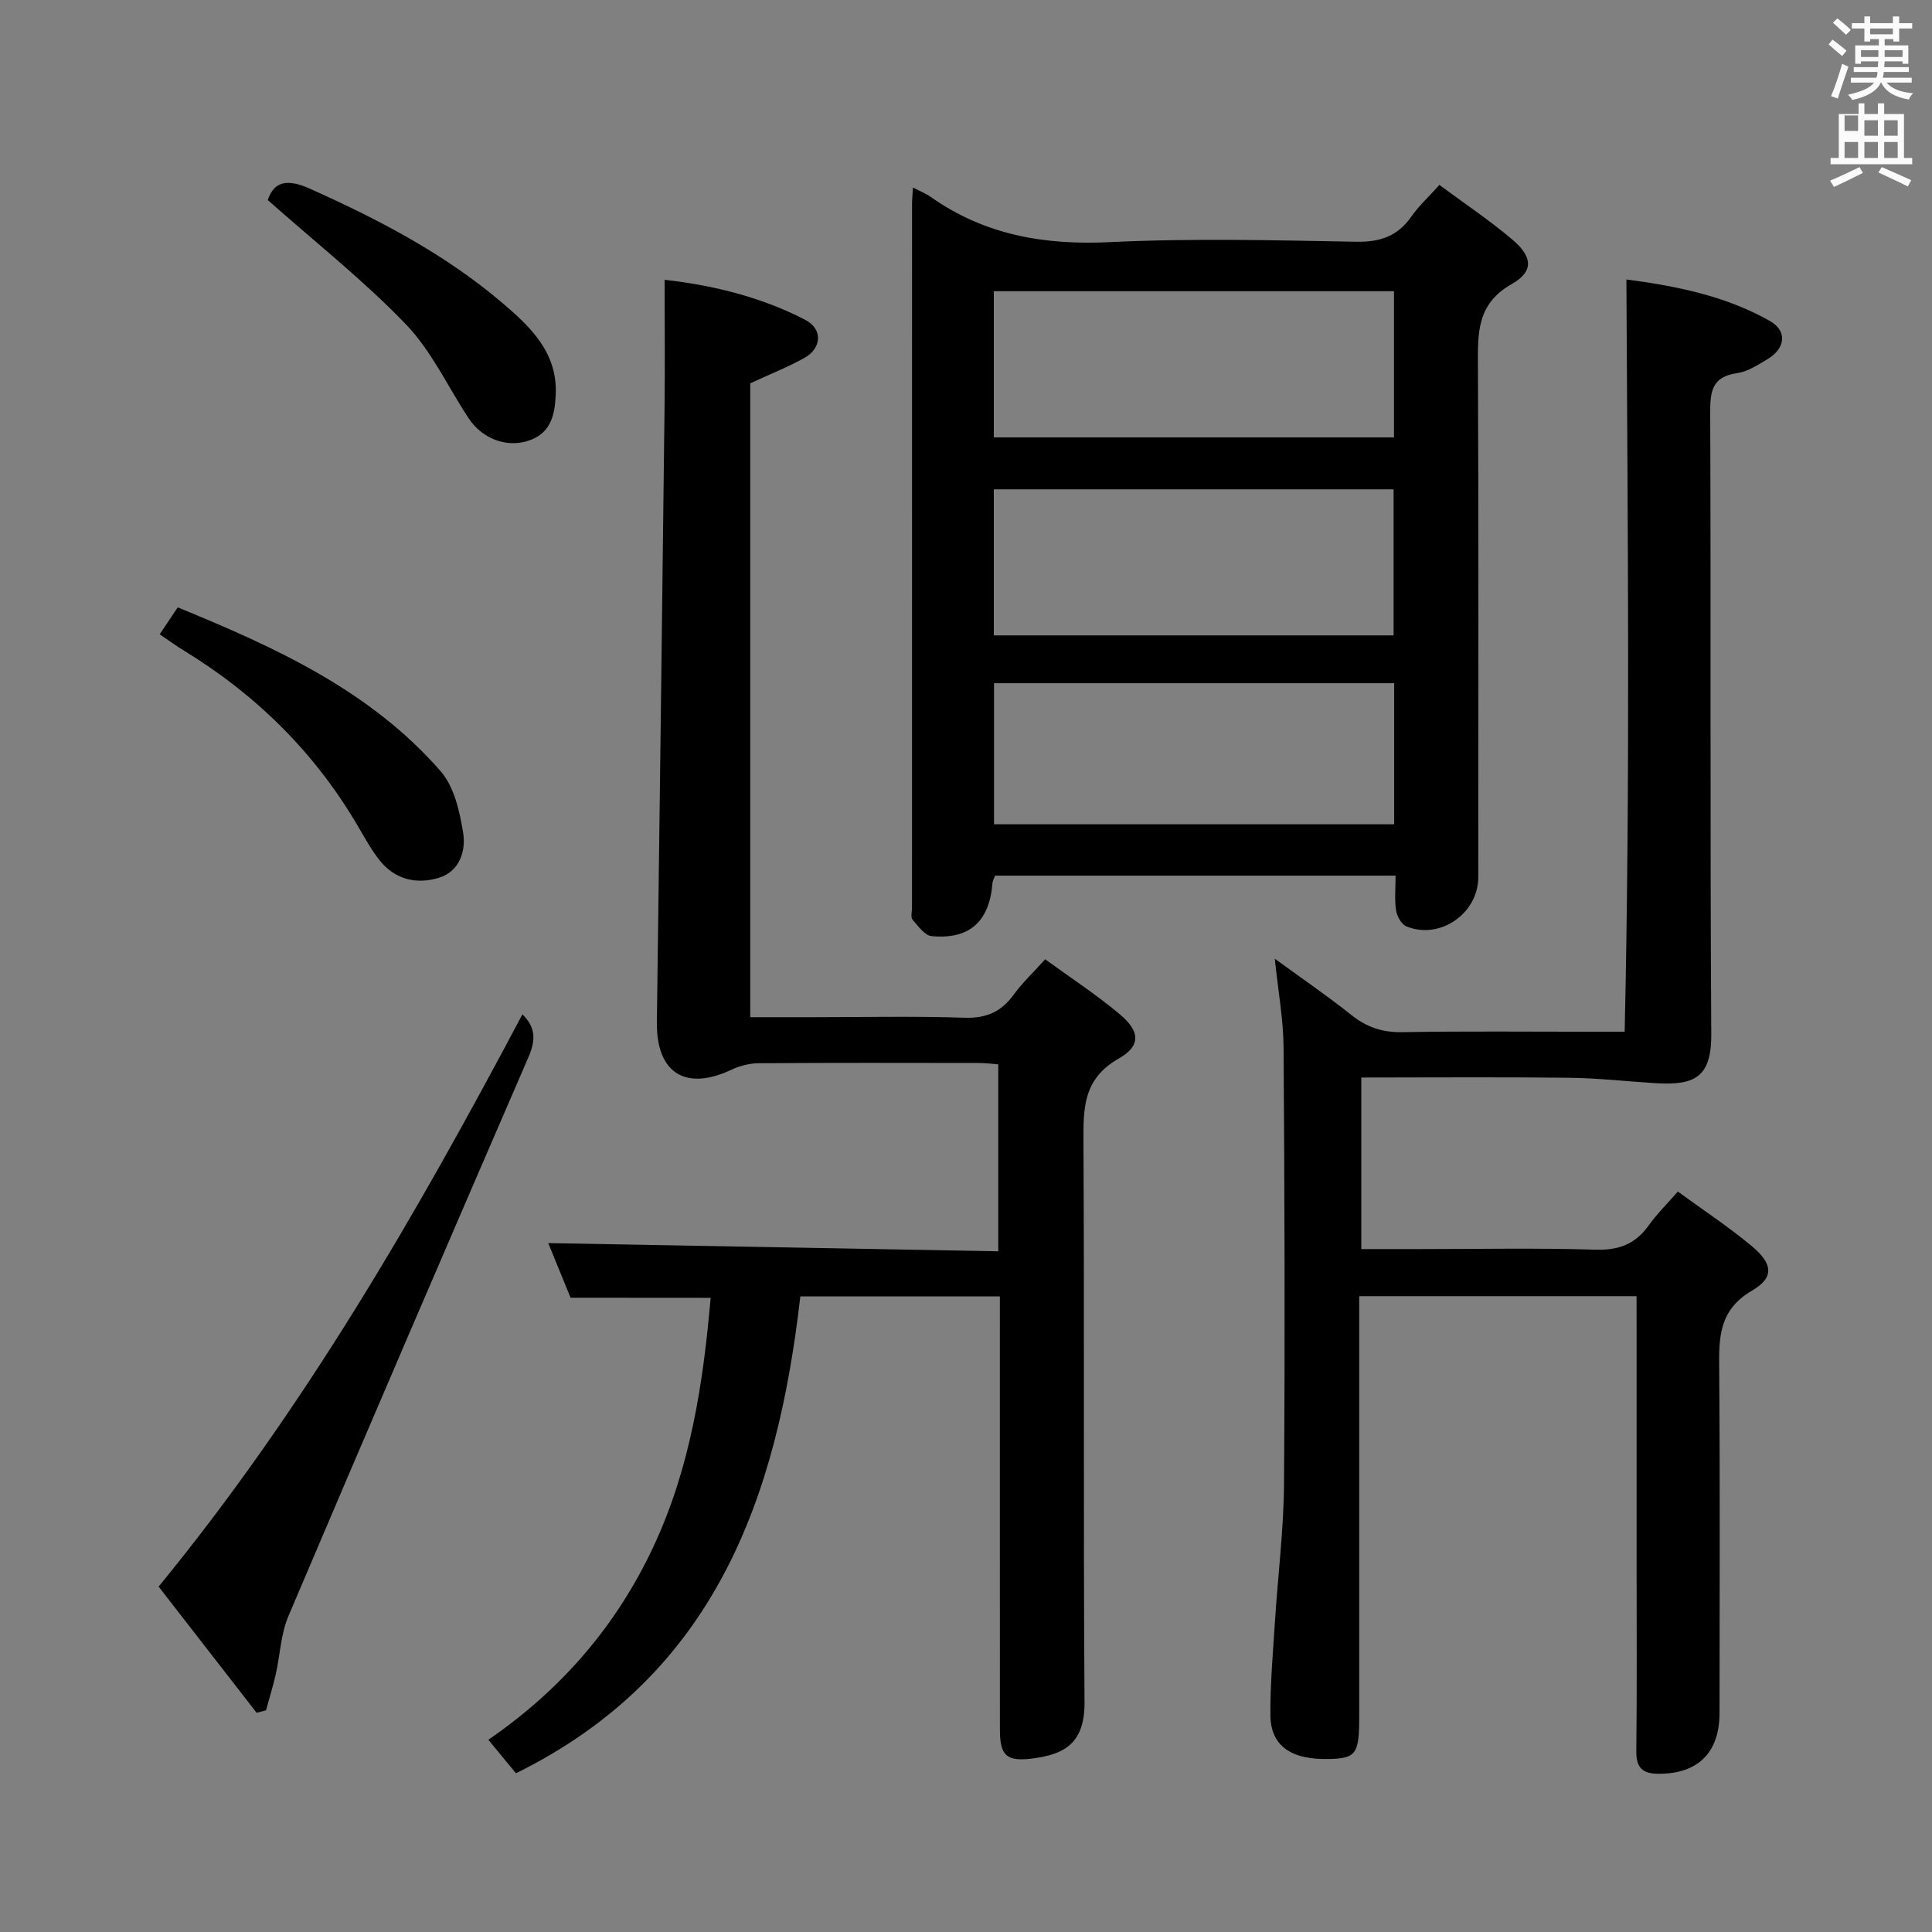 <svg enable-background="new 0 0 400 400" viewBox="0 0 400 400" xmlns="http://www.w3.org/2000/svg"><rect x="0" y="0" width="400" height="400" fill="#808080" stroke="none"/><path d="m378.6 9.2.8-1c.9.7 1.9 1.4 2.9 2.3l-.9 1.1c-1.1-.9-2-1.7-2.8-2.4zm.5 10.7c.9-2.1 1.6-4.3 2.3-6.7.4.2.8.4 1.3.6-.7 2.1-1.5 4.3-2.2 6.6zm.4-15.2.9-.9c1 .8 2 1.6 2.8 2.4l-1 1c-1-.9-1.9-1.8-2.7-2.5zm12.5-1.3h1.2v1.4h2.7v1.1h-2.7v2.7h-1.2v-.5h-1.8v1.3h4.9v3.8h-1.2v-.5h-3.7c0 .4-.1.9-.1 1.2h5.1v1h-5.2c0 .5-.1.9-.2 1.2h6v1h-5.2c1.1 1.3 2.9 2 5.5 2.2-.4.4-.7.8-.9 1.3-2.9-.5-4.8-1.6-5.7-3.5h-.1c-.8 1.7-2.7 2.9-5.9 3.6-.2-.4-.6-.8-.9-1.1 2.8-.6 4.6-1.4 5.4-2.5h-4.8v-1h5.3c.1-.3.2-.7.2-1.2h-4.9v-1h5c0-.4 0-.8.1-1.2h-3.6v.5h-1.2v-3.8h4.9v-1.3h-1.8v.5h-1.2v-2.7h-2.6v-1.1h2.6v-1.4h1.2v1.4h4.7v-1.4zm-6.7 8.4h3.6c0-.4 0-.9 0-1.4h-3.6zm1.9-4.7h4.7v-1.2h-4.7zm6.7 3.3h-3.7v1.4h3.7z" fill="#fafbfa"/><path d="m384.7 21.4h1.3v2.2h2.8v-2.2h1.3v2.2h4.1v9.1h1.7v1.3h-16.9v-1.3h1.7v-9.1h4.1v-2.2zm.3 13.2.7 1.2c-1.8.9-3.8 1.9-6 2.9-.2-.4-.5-.8-.8-1.3 2.4-1 4.4-2 6.1-2.8zm-3.1-7.5h2.8v-3.2h-2.8v4.2zm0 5.6h2.8v-3.3h-2.8zm4.1-4.6h2.8v-3.2h-2.8zm0 4.6h2.8v-3.3h-2.8zm3.6 1.9c2.1.9 4.1 1.8 6.1 2.7l-.7 1.3c-2.2-1.1-4.2-2-6.1-2.9zm3.3-9.7h-2.8v3.2h2.8zm-2.8 7.8h2.8v-3.3h-2.8z" fill="#fafbfa"/><g fill="#010000"><path d="m118.13 268.68c-1.62-3.96-3.31-8.1-4.62-11.31 30.83.56 61.83 1.13 93.17 1.7 0-13.35 0-25.76 0-38.71-1.25-.09-2.67-.28-4.09-.28-15.16-.02-30.32-.06-45.48.05-1.89.01-3.93.52-5.64 1.33-9.58 4.53-15.61.67-15.47-9.88.57-42.45 1.09-84.89 1.59-127.34.1-8.62.01-17.23.01-26.31 9.39 1.05 19.65 3.38 29.12 8.29 3.66 1.9 3.44 5.87-.17 7.88-3.44 1.91-7.13 3.37-11.22 5.26v131.24h12.88c10.5 0 21-.24 31.49.11 4.49.15 7.59-1.22 10.16-4.76 1.75-2.41 3.95-4.48 6.53-7.34 5.21 3.8 10.6 7.3 15.48 11.41 4.17 3.5 4.38 6.52-.26 9.15-7.32 4.16-7.33 10.17-7.29 17.22.21 38.65-.05 77.31.22 115.96.06 8.52-4.03 10.9-10.97 11.75-5.27.64-6.54-.71-6.55-6-.02-27.99-.01-55.98-.01-83.97 0-1.81 0-3.61 0-5.72-13.94 0-27.49 0-41.31 0-4.77 41.59-17.6 78.37-58.88 98.73-1.64-1.99-3.4-4.13-5.71-6.94 15.07-10.37 26.52-23.57 34.21-40.06 7.64-16.37 10.27-33.72 11.81-51.44-10.01-.02-19.42-.02-29-.02z"/><path d="m338.83 268.36c-19.29 0-38.03 0-57.42 0v6.02 81c0 7.76-.63 8.65-6.17 8.8-7.94.21-12.18-2.71-12.22-9.11-.04-6.47.54-12.95.95-19.41.6-9.45 1.8-18.88 1.87-28.33.22-30.16.12-60.33-.09-90.49-.04-5.76-1.11-11.52-1.82-18.35 5.71 4.16 10.95 7.74 15.9 11.69 3.17 2.52 6.4 3.59 10.49 3.52 13.16-.23 26.33-.09 39.5-.09h6.55c1.17-52.08.62-103.61.36-155.75 10.1 1.34 20.43 3.33 29.73 8.61 3.64 2.06 3.18 5.68-.49 7.87-1.99 1.19-4.1 2.6-6.3 2.91-5.28.74-5.61 3.84-5.59 8.31.17 42.83-.05 85.67.22 128.5.06 8.98-3.38 10.73-11.74 10.19-5.94-.38-11.88-1.05-17.82-1.11-14.15-.17-28.31-.05-42.9-.05v35.52h11.99c12.17 0 24.34-.25 36.5.12 4.84.15 8.27-1.16 11.03-5.04 1.62-2.28 3.64-4.26 6.02-6.99 5.28 3.86 10.53 7.31 15.32 11.31 4.33 3.61 4.69 6.48.06 9.18-6.98 4.08-6.88 9.84-6.82 16.47.19 23.66.08 47.33.07 71 0 8.23-4.5 12.59-12.56 12.58-3.4 0-4.71-1.22-4.67-4.72.15-13.16.06-26.33.06-39.5 0-16.33 0-32.67 0-49-.01-1.81-.01-3.6-.01-5.66z"/><path d="m189.02 38.83c1.63.84 2.71 1.25 3.62 1.9 11.19 7.93 23.58 10.06 37.18 9.4 16.95-.82 33.98-.39 50.96-.08 4.96.09 8.58-1.14 11.42-5.21 1.51-2.16 3.5-3.98 5.81-6.55 5.1 3.78 10.33 7.27 15.09 11.3 4.21 3.56 4.51 6.59-.1 9.21-7.23 4.1-7.04 10.08-7.01 16.86.16 35.32.08 70.63.07 105.95 0 7.51-7.93 13.03-14.87 10.19-1.03-.42-1.97-2.1-2.15-3.32-.34-2.25-.1-4.59-.1-7.19-27.81 0-55.23 0-82.91 0-.16.44-.51 1.02-.56 1.62-.64 7.87-4.72 11.63-12.56 10.91-1.44-.13-2.82-2.09-3.98-3.42-.42-.48-.11-1.61-.11-2.44 0-48.64 0-97.29.01-145.93 0-.81.1-1.63.19-3.2zm16.74 92.72h82.77c0-10.3 0-20.32 0-30.24-27.82 0-55.24 0-82.77 0zm0-40.99h82.85c0-10.28 0-20.17 0-30.27-27.71 0-55.1 0-82.85 0zm.04 50.89v29.21h82.85c0-9.83 0-19.38 0-29.21-27.68 0-55.08 0-82.85 0z"/><path d="m53.13 354.61c-6.77-8.71-13.54-17.43-20.29-26.12 30.11-36.75 53.4-77.1 75.32-118.48 2.88 2.8 2.7 5.5 1.24 8.88-16.68 38.52-33.28 77.08-49.69 115.71-1.58 3.71-1.71 8.03-2.62 12.05-.57 2.51-1.34 4.98-2.02 7.46-.65.17-1.3.33-1.94.5z"/><path d="m33.06 131.33c1.35-2.01 2.44-3.64 3.74-5.58 20.23 8.29 39.87 17.21 54.46 33.96 2.77 3.19 3.9 8.25 4.62 12.64.62 3.77-.68 8.03-4.97 9.37-4.53 1.41-9.02.45-12.2-3.46-1.76-2.17-3.13-4.69-4.55-7.12-8.91-15.26-21.07-27.27-36.11-36.46-1.55-.95-3.03-2.02-4.99-3.35z"/><path d="m55.44 41.42c1.28-3.84 3.96-4.48 8.7-2.36 14.18 6.35 27.86 13.46 39.75 23.56 5.84 4.96 11.53 10.28 11.17 19.01-.18 4.37-1.03 8.27-6 9.72-4.35 1.28-9.25-.53-12.04-4.76-4.3-6.51-7.66-13.9-12.96-19.42-8.68-9.04-18.62-16.88-28.62-25.75z"/></g></svg>